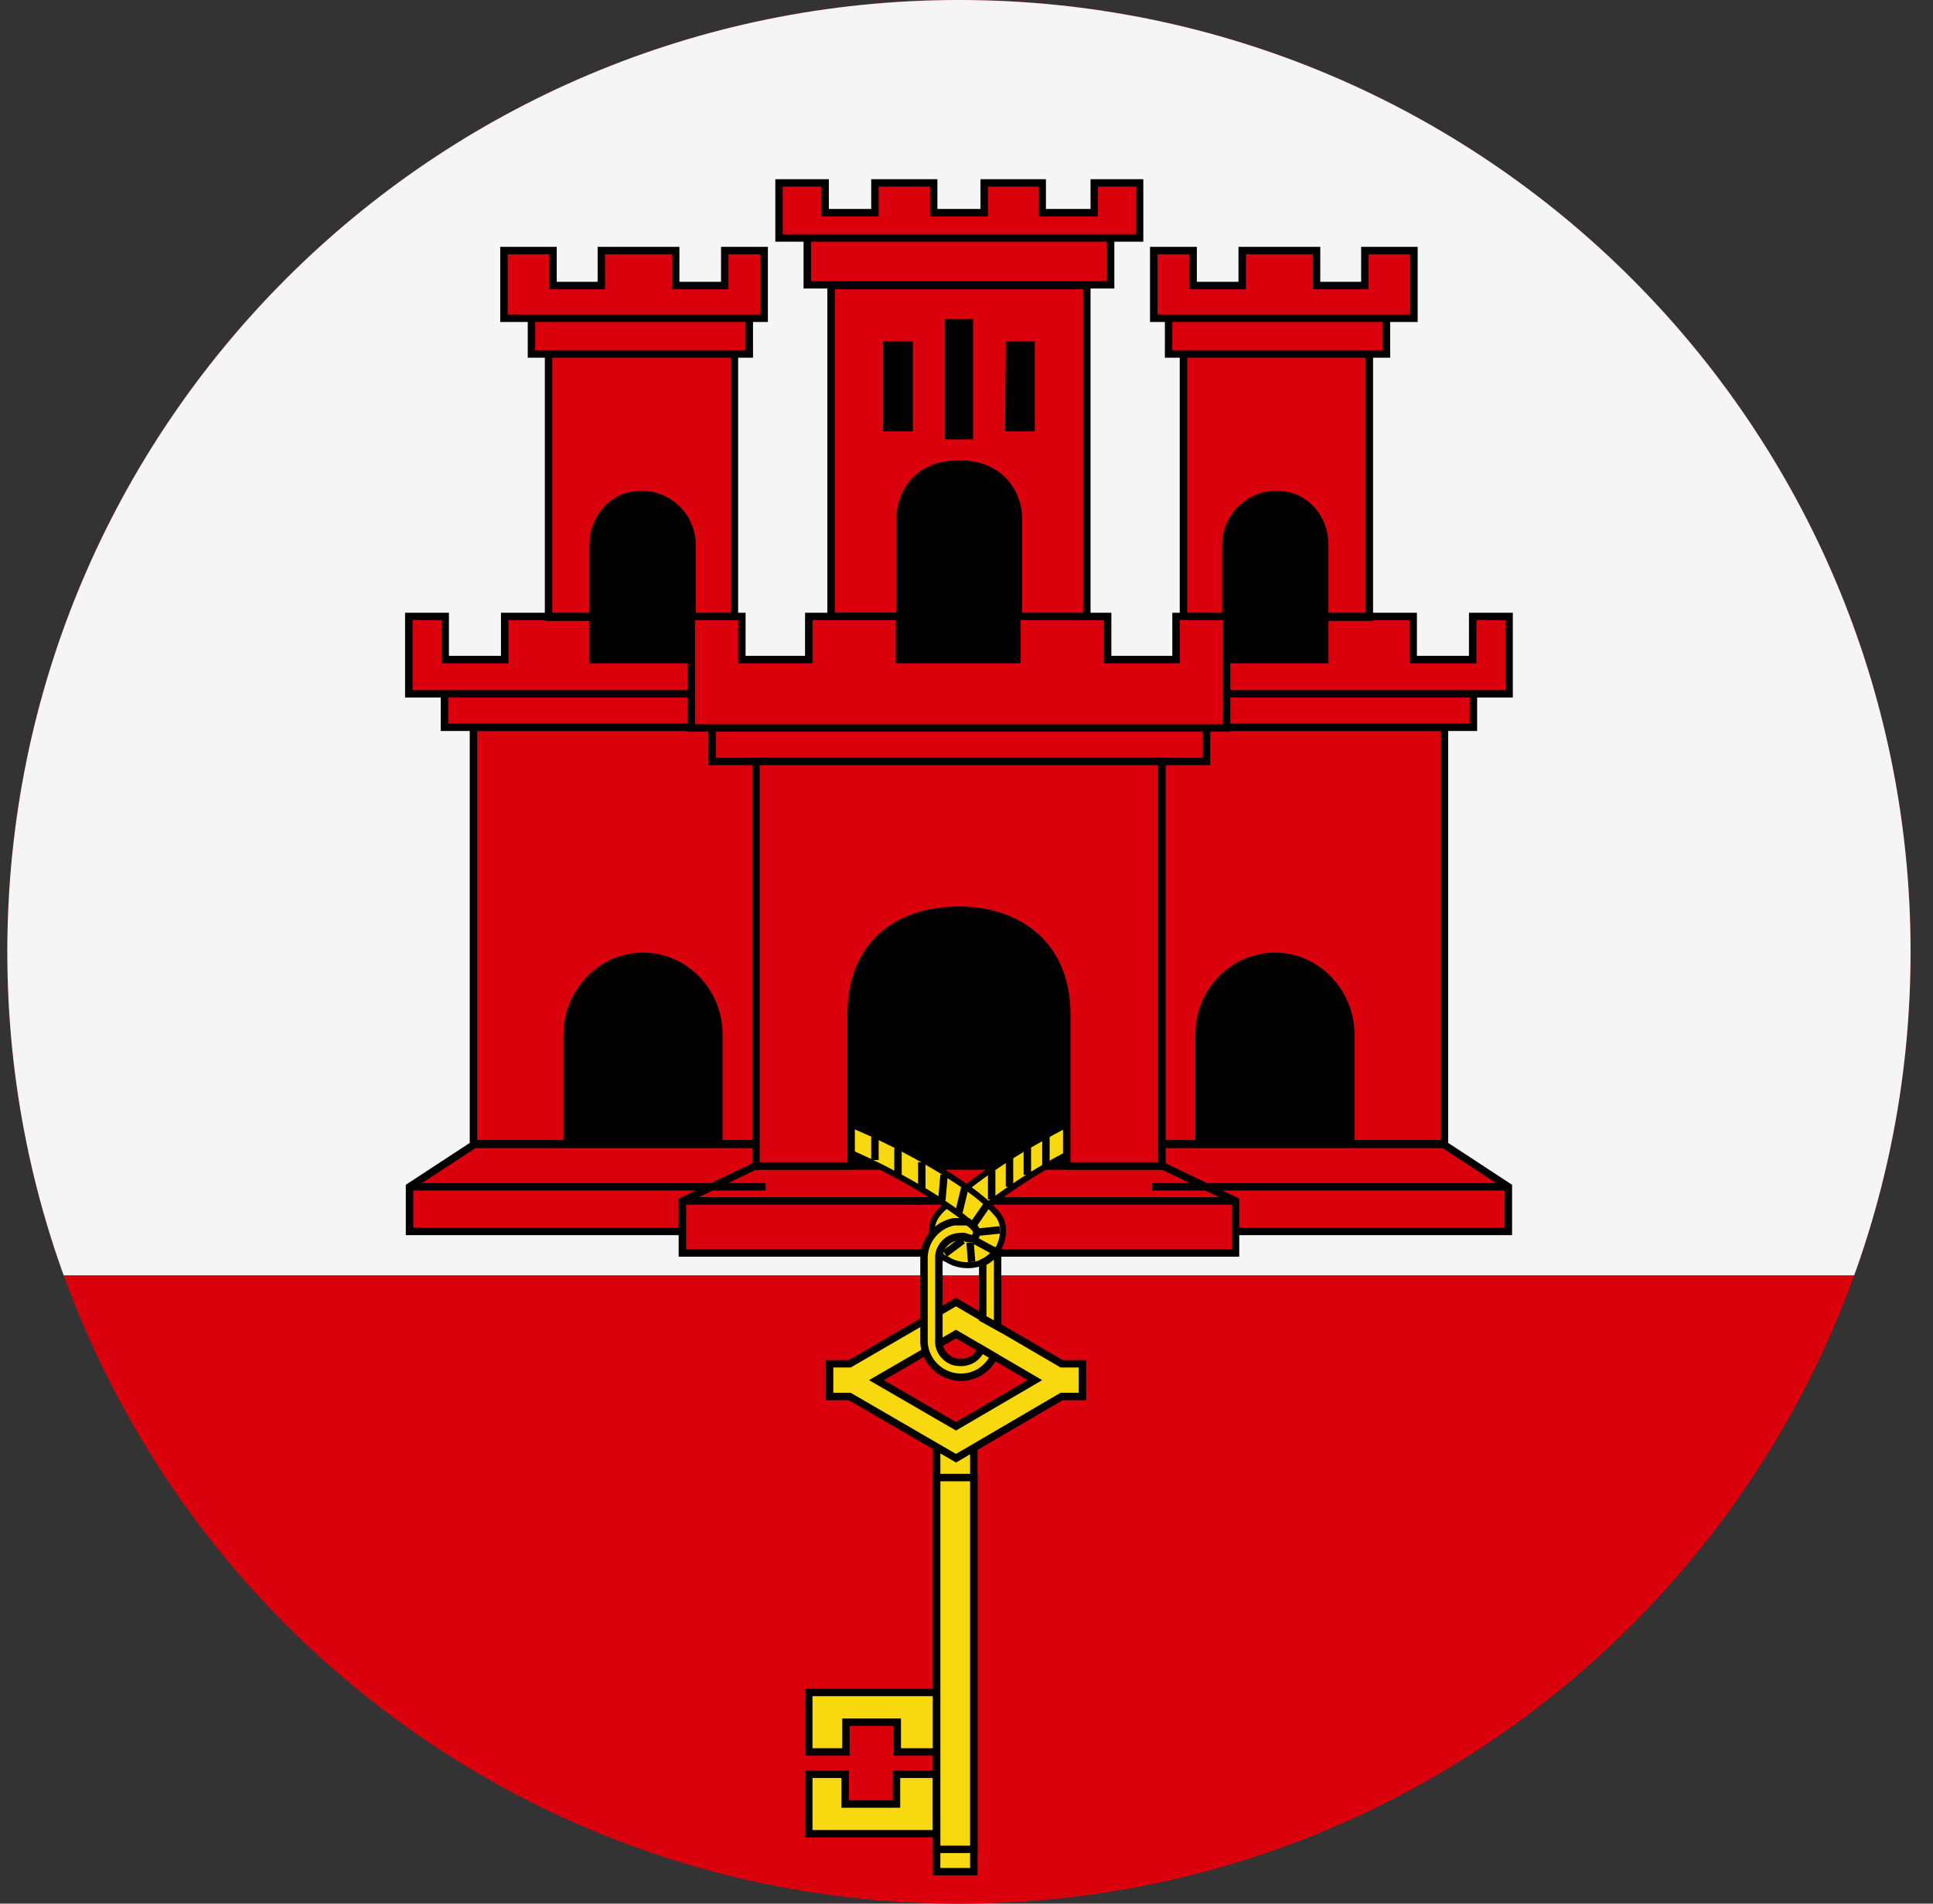 <svg width="65" height="64" viewBox="0 0 65 64" fill="none" xmlns="http://www.w3.org/2000/svg">
<rect x="0" y="0" width="65" height="64" fill="#333333" stroke="none"/>
<g id="Rounded=Gibraltar (GI)">
<g clip-path="url(#clip0_2909_185408)">
<path id="Vector" d="M0.246 0H64.246V64H0.246V0Z" fill="#DA000C"/>
<path id="Vector_2" d="M0.246 0H64.246V42.875H0.246V0Z" fill="#F5F5F5"/>
<g id="Group">
<g id="a">
<path id="Vector_3" d="M17.396 29.075H33.397V40.075H17.396V29.075Z" fill="black"/>
<path id="Vector_4" d="M25.697 38.475H15.947L13.771 39.9V41.4H25.697V38.475ZM21.622 32.15C23.021 32.15 24.172 33.325 24.172 34.775V38.45H25.997V24.45H15.921V38.45H19.072V34.775C19.072 33.375 20.197 32.15 21.622 32.15V32.15Z" fill="#DA000C" stroke="black" stroke-width="0.25" stroke-linecap="square"/>
<path id="Vector_5" d="M19.371 15H24.021V23.5H19.371V15Z" fill="black"/>
<g id="Vector_6">
<path d="M23.996 22.175H19.946V20.725H16.971V22.175H14.971V20.725H13.746V23.325H23.996V22.175ZM14.946 23.325H23.696V24.45H14.946V23.325ZM18.446 11.9V20.75H19.946V18.325C19.946 17.425 20.571 16.675 21.471 16.625H21.571C21.794 16.625 22.015 16.669 22.222 16.754C22.428 16.84 22.615 16.965 22.773 17.123C22.931 17.281 23.056 17.468 23.142 17.674C23.227 17.881 23.271 18.102 23.271 18.325V20.75H24.696V11.9H18.446ZM17.871 10.7V11.9H25.196V10.7H17.871ZM16.946 8.425V10.7H25.696V8.425H24.371V9.6H22.721V8.425H20.221V9.6H18.596V8.425H16.946ZM13.746 39.9H25.746H13.746ZM33.496 39.2H25.396L22.946 40.375V42.125H33.496" fill="#DA000C"/>
<path d="M33.496 39.2H25.396L22.946 40.375V42.125H33.496M23.996 22.175H19.946V20.725H16.971V22.175H14.971V20.725H13.746V23.325H23.996V22.175ZM14.946 23.325H23.696V24.45H14.946V23.325ZM18.446 11.9V20.75H19.946V18.325C19.946 17.425 20.571 16.675 21.471 16.625H21.571C21.794 16.625 22.015 16.669 22.222 16.754C22.428 16.84 22.615 16.965 22.773 17.123C22.931 17.281 23.056 17.468 23.142 17.674C23.227 17.881 23.271 18.102 23.271 18.325V20.75H24.696V11.9H18.446ZM17.871 10.7V11.9H25.196V10.7H17.871ZM16.946 8.425V10.7H25.696V8.425H24.371V9.6H22.721V8.425H20.221V9.6H18.596V8.425H16.946ZM13.746 39.9H25.746H13.746Z" stroke="black" stroke-width="0.25" stroke-linecap="square"/>
</g>
<g id="Vector_7">
<path d="M22.946 40.375H33.746Z" fill="#DA000C"/>
<path d="M22.946 40.375H33.746" stroke="black" stroke-width="0.25"/>
</g>
</g>
<g id="Group_2">
<path id="Vector_8" d="M47.096 29.075H31.096V40.075H47.096V29.075Z" fill="black"/>
<path id="Vector_9" d="M38.796 38.475H48.546L50.721 39.9V41.4H38.796V38.475ZM42.871 32.15C41.471 32.15 40.321 33.325 40.321 34.775V38.45H38.496V24.45H48.571V38.45H45.421V34.775C45.421 33.375 44.296 32.15 42.871 32.15V32.15Z" fill="#DA000C" stroke="black" stroke-width="0.25" stroke-linecap="square"/>
<path id="Vector_10" d="M45.121 15H40.471V23.5H45.121V15Z" fill="black"/>
<g id="Vector_11">
<path d="M40.496 22.175H44.546V20.725H47.521V22.175H49.521V20.725H50.746V23.325H40.496V22.175ZM49.546 23.325H40.796V24.45H49.546V23.325ZM46.046 11.9V20.75H44.546V18.325C44.546 17.425 43.921 16.675 43.021 16.625H42.921C42.698 16.625 42.477 16.669 42.27 16.754C42.064 16.84 41.877 16.965 41.719 17.123C41.561 17.281 41.436 17.468 41.35 17.674C41.265 17.881 41.221 18.102 41.221 18.325V20.75H39.796V11.9H46.046ZM46.621 10.7V11.9H39.296V10.7H46.621ZM47.546 8.425V10.7H38.796V8.425H40.121V9.6H41.771V8.425H44.271V9.6H45.896V8.425H47.546ZM50.746 39.9H38.746H50.746ZM30.996 39.2H39.096L41.546 40.375V42.125H30.996" fill="#DA000C"/>
<path d="M30.996 39.2H39.096L41.546 40.375V42.125H30.996M40.496 22.175H44.546V20.725H47.521V22.175H49.521V20.725H50.746V23.325H40.496V22.175ZM49.546 23.325H40.796V24.45H49.546V23.325ZM46.046 11.9V20.75H44.546V18.325C44.546 17.425 43.921 16.675 43.021 16.625H42.921C42.698 16.625 42.477 16.669 42.27 16.754C42.064 16.84 41.877 16.965 41.719 17.123C41.561 17.281 41.436 17.468 41.35 17.674C41.265 17.881 41.221 18.102 41.221 18.325V20.75H39.796V11.9H46.046ZM46.621 10.7V11.9H39.296V10.7H46.621ZM47.546 8.425V10.7H38.796V8.425H40.121V9.6H41.771V8.425H44.271V9.6H45.896V8.425H47.546ZM50.746 39.9H38.746H50.746Z" stroke="black" stroke-width="0.25" stroke-linecap="square"/>
</g>
<g id="Vector_12">
<path d="M41.546 40.375H30.746Z" fill="#DA000C"/>
<path d="M41.546 40.375H30.746" stroke="black" stroke-width="0.25"/>
</g>
</g>
<g id="Group_3">
<g id="Group_4">
<path id="Vector_13" d="M36.571 37.5C35.896 37.75 35.321 38.1 34.696 38.45C33.919 38.894 33.175 39.396 32.471 39.95C32.221 40.125 31.971 40.3 31.796 40.55C31.546 40.75 31.296 41.05 31.346 41.425C31.346 41.575 31.546 41.225 31.696 41.2C31.934 41.073 32.209 41.037 32.471 41.1C32.796 40.75 33.221 40.525 33.571 40.25C34.59 39.513 35.679 38.876 36.821 38.35L36.571 37.5Z" fill="#F8D80E" stroke="black" stroke-width="0.2" stroke-linecap="round"/>
<g id="Vector_14">
<path d="M33.346 39.35V40.325V39.35ZM33.946 38.925V39.9V38.925ZM34.546 38.55V39.5V38.55ZM35.171 38.175V39.175Z" fill="#F8D80E"/>
<path d="M35.171 38.175V39.175M33.346 39.35V40.325V39.35ZM33.946 38.925V39.9V38.925ZM34.546 38.55V39.5V38.55Z" stroke="black" stroke-width="0.25" stroke-linecap="round"/>
</g>
<path id="Vector_15" d="M27.971 37.55L27.671 38.375C29.052 38.905 30.376 39.575 31.621 40.375C32.046 40.675 32.496 40.95 32.821 41.35C32.896 41.55 32.696 41.725 32.496 41.65C32.321 41.6 32.121 41.525 31.946 41.65C31.671 41.775 31.421 42.2 31.821 42.325C32.421 42.725 33.346 42.55 33.621 41.875C33.771 41.525 33.796 41.075 33.496 40.775C32.996 40.2 32.296 39.775 31.646 39.35C30.479 38.639 29.248 38.036 27.971 37.55V37.55Z" fill="#F8D80E" stroke="black" stroke-width="0.2" stroke-linecap="round"/>
<g id="Vector_16">
<path d="M31.746 39.5L31.671 40.35L31.746 39.5ZM32.446 39.925L32.246 40.75L32.446 39.925ZM33.196 40.5L32.746 41.15L33.196 40.5ZM33.421 42.05L32.771 41.7L33.421 42.05ZM33.621 41.35L32.871 41.425L33.621 41.35ZM32.671 42.425L32.621 41.775L32.671 42.425ZM32.371 41.7L31.771 42.15L32.371 41.7ZM29.421 38.225V39V38.225ZM30.996 39.075V39.95V39.075ZM30.196 38.65V39.475Z" fill="#F8D80E"/>
<path d="M30.196 38.65V39.475M31.746 39.5L31.671 40.35L31.746 39.5ZM32.446 39.925L32.246 40.75L32.446 39.925ZM33.196 40.5L32.746 41.15L33.196 40.5ZM33.421 42.05L32.771 41.7L33.421 42.05ZM33.621 41.35L32.871 41.425L33.621 41.35ZM32.671 42.425L32.621 41.775L32.671 42.425ZM32.371 41.7L31.771 42.15L32.371 41.7ZM29.421 38.225V39V38.225ZM30.996 39.075V39.95V39.075Z" stroke="black" stroke-width="0.25" stroke-linecap="round"/>
</g>
</g>
<path id="Vector_17" d="M27.196 56.9V58.9H28.446V57.9H30.171V58.9H31.521V56.9H27.196ZM27.196 59.65V61.65H31.496V59.65H30.146V60.65H28.421V59.65H27.196Z" fill="#F8D80E" stroke="black" stroke-width="0.25"/>
<path id="Vector_18" d="M31.496 48.425H32.746V62.925H31.496V48.425Z" fill="#F8D80E" stroke="black" stroke-width="0.25"/>
<path id="Vector_19" d="M31.497 49.675H32.746V62.175H31.497V49.675ZM32.147 44.85L34.797 46.4L32.147 47.95L29.471 46.4L32.147 44.85ZM28.572 45.85H27.896V46.95H28.572L32.147 49.025L35.697 46.95H36.397V45.85H35.697L32.147 43.775L28.572 45.85Z" fill="#F8D80E" stroke="black" stroke-width="0.25"/>
<path id="Vector_20" d="M32.071 41.075C31.78 41.134 31.52 41.295 31.337 41.529C31.154 41.762 31.059 42.053 31.071 42.35V45.15C31.094 45.447 31.223 45.727 31.434 45.938C31.645 46.148 31.924 46.277 32.221 46.3C32.469 46.319 32.716 46.262 32.93 46.137C33.144 46.012 33.316 45.825 33.421 45.6L32.996 45.35C32.937 45.496 32.832 45.62 32.697 45.701C32.561 45.782 32.403 45.817 32.246 45.8C31.846 45.8 31.521 45.4 31.571 45.025V42.225C31.59 42.042 31.678 41.872 31.818 41.752C31.957 41.631 32.137 41.568 32.321 41.575C32.471 41.525 32.696 41.75 32.796 41.575C32.946 41.35 32.696 41.2 32.546 41.075H32.071V41.075ZM33.521 42.05C33.399 42.221 33.236 42.359 33.046 42.45V44.325L33.546 44.6V42.05H33.521Z" fill="#F8D80E" stroke="black" stroke-width="0.25"/>
</g>
<g id="Group_5">
<path id="Vector_21" d="M28.446 9.6H35.771V22.9H28.446V9.6Z" fill="black"/>
<path id="Vector_22" d="M27.946 9.6V20.725H30.271V17.425C30.271 16.675 30.771 15.6 32.246 15.6C33.721 15.6 34.246 16.675 34.246 17.425V20.75H36.546V9.6H27.946ZM31.896 10.85H32.596V14.65H31.896V10.85ZM29.821 11.6H30.571V14.375H29.821V11.6ZM33.946 11.6H34.671V14.375H33.921L33.946 11.6ZM27.146 8V9.575H37.346V8H27.146ZM26.196 6.15V8H38.321V6.15H36.796V7.15H35.046V6.15H33.096V7.15H31.396V6.15H29.421V7.15H27.746V6.15H26.196ZM23.946 24.45V25.6H40.571V24.45H23.946Z" fill="#DA000C" stroke="black" stroke-width="0.25"/>
<path id="Vector_23" d="M23.246 20.725V24.475H41.246V20.725H39.546V22.175H37.246V20.725H34.196V22.175H30.246V20.725H27.196V22.175H24.946V20.725H23.246Z" fill="#DA000C" stroke="black" stroke-width="0.25"/>
<path id="Vector_24" d="M25.421 25.6V39.2H28.621V34.1C28.621 31.725 30.221 30.6 32.246 30.6C34.196 30.6 35.871 31.725 35.871 34.1V39.2H39.071V25.6H25.421Z" fill="#DA000C" stroke="black" stroke-width="0.25" stroke-linejoin="round"/>
</g>
</g>
</g>
</g>
<defs>
<clipPath id="clip0_2909_185408">
<path d="M0.246 32C0.246 14.327 14.573 0 32.246 0V0C49.919 0 64.246 14.327 64.246 32V32C64.246 49.673 49.919 64 32.246 64V64C14.573 64 0.246 49.673 0.246 32V32Z" fill="white"/>
</clipPath>
</defs>
</svg>
